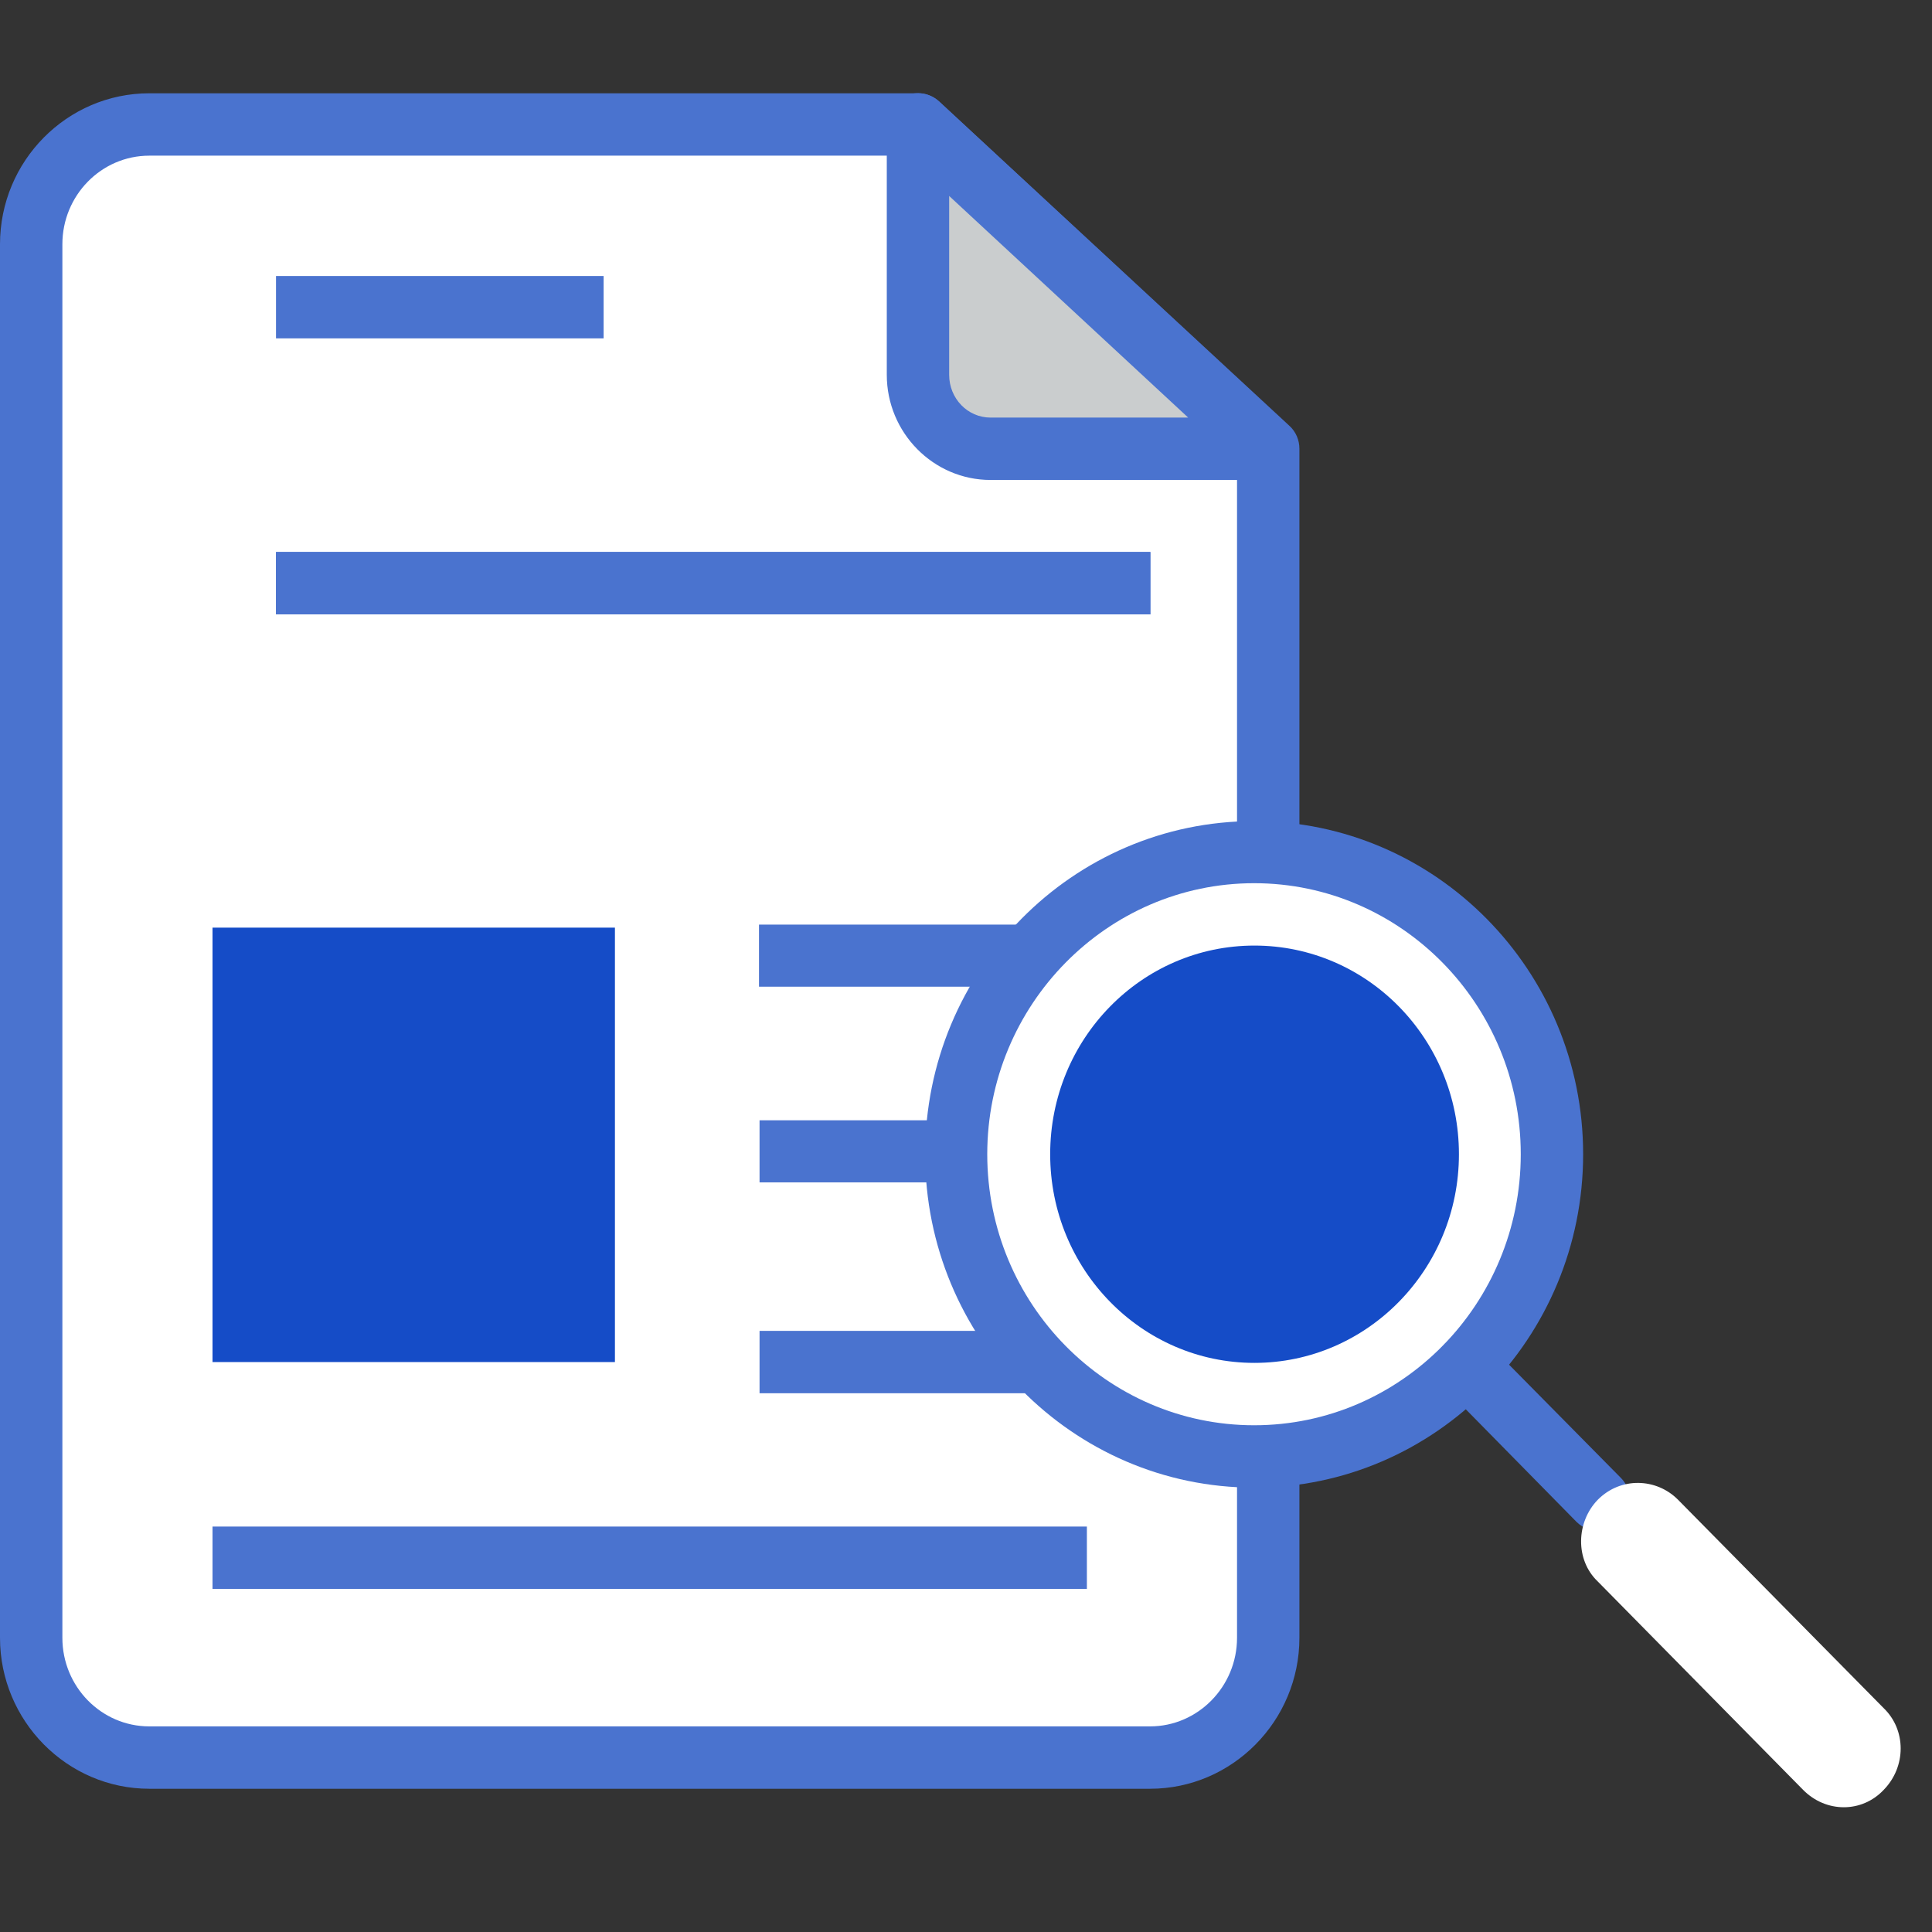 <svg width="7" height="7" viewBox="0 0 7 7" fill="none" xmlns="http://www.w3.org/2000/svg">
<rect x="0" y="0" width="7" height="7" fill="#333333" stroke="none"/>
<g clip-path="url(#clip0_1236_265)">
<path d="M3.327 0.451H0.541C0.304 0.451 0.113 0.646 0.113 0.885V5.934C0.113 6.174 0.306 6.368 0.541 6.368H4.167C4.404 6.368 4.595 6.173 4.595 5.934V1.626L3.327 0.451Z" fill="white"/>
<path d="M4.167 6.481H0.541C0.243 6.481 0 6.235 0 5.934V0.885C0 0.583 0.243 0.338 0.541 0.338H3.326C3.355 0.338 3.382 0.349 3.403 0.368L4.672 1.543C4.695 1.564 4.708 1.594 4.708 1.626V5.934C4.708 6.235 4.465 6.481 4.167 6.481V6.481ZM0.541 0.564C0.367 0.564 0.226 0.708 0.226 0.885V5.934C0.226 6.111 0.367 6.255 0.541 6.255H4.167C4.34 6.255 4.482 6.111 4.482 5.934V1.675L3.282 0.564H0.541Z" fill="#4A73CF"/>
<path d="M3.326 0.451V1.359C3.326 1.506 3.445 1.626 3.59 1.626H4.593L3.326 0.451Z" fill="#CACDCE"/>
<path d="M4.593 1.739H3.589C3.382 1.739 3.213 1.568 3.213 1.358V0.451C3.213 0.406 3.239 0.365 3.281 0.347C3.322 0.329 3.37 0.337 3.403 0.368L4.669 1.543C4.703 1.575 4.715 1.624 4.698 1.667C4.681 1.71 4.639 1.739 4.593 1.739ZM3.439 0.71V1.358C3.439 1.444 3.506 1.513 3.589 1.513H4.305L3.439 0.71Z" fill="#4A73CF"/>
<path d="M2.752 4.059H3.939V4.284H2.752V4.059Z" fill="#4A73CF"/>
<path d="M2.752 4.822H3.939V5.048H2.752V4.822Z" fill="#4A73CF"/>
<path d="M0.77 5.531H3.938V5.757H0.77V5.531Z" fill="#4A73CF"/>
<path d="M1 2H4.168V2.226H1V2Z" fill="#4A73CF"/>
<path d="M1 2H4.168V2.226H1V2Z" fill="#4A73CF"/>
<path d="M2.75 3.35H3.937V3.575H2.75V3.35Z" fill="#4A73CF"/>
<path d="M1 1H2.187V1.226H1V1Z" fill="#4A73CF"/>
<path d="M0.77 3.361H2.228V4.935H0.77V3.361Z" fill="#154CC7"/>
<path d="M5.624 4.181C5.624 3.576 5.14 3.086 4.544 3.086C3.948 3.086 3.465 3.576 3.465 4.181C3.465 4.785 3.948 5.275 4.544 5.275C5.14 5.275 5.624 4.785 5.624 4.181V4.181Z" fill="white"/>
<path d="M4.544 5.39C3.886 5.39 3.352 4.848 3.352 4.182C3.352 3.516 3.886 2.975 4.544 2.975C5.201 2.975 5.736 3.516 5.736 4.182C5.736 4.848 5.201 5.39 4.544 5.39ZM4.544 3.2C4.011 3.2 3.577 3.641 3.577 4.182C3.577 4.724 4.011 5.164 4.544 5.164C5.077 5.164 5.51 4.724 5.51 4.182C5.51 3.641 5.077 3.2 4.544 3.2Z" fill="#4A73CF"/>
<path d="M5.286 4.182C5.286 3.764 4.954 3.426 4.545 3.426C4.136 3.426 3.805 3.764 3.805 4.182C3.805 4.599 4.136 4.938 4.545 4.938C4.954 4.938 5.286 4.599 5.286 4.182V4.182Z" fill="#154CC7"/>
<path d="M5.793 5.547C5.764 5.547 5.734 5.536 5.712 5.514L5.234 5.028C5.19 4.984 5.19 4.912 5.235 4.869C5.279 4.825 5.351 4.825 5.394 4.87L5.873 5.355C5.917 5.4 5.916 5.471 5.872 5.515C5.85 5.536 5.821 5.547 5.793 5.547V5.547Z" fill="#4A73CF"/>
<path d="M5.789 5.73L6.533 6.485C6.616 6.569 6.746 6.569 6.825 6.485C6.907 6.401 6.907 6.268 6.825 6.189L6.08 5.434C6.002 5.355 5.872 5.35 5.789 5.434C5.711 5.514 5.706 5.651 5.789 5.73Z" fill="white"/>
</g>
<defs>
<clipPath id="clip0_1236_265">
<rect width="7" height="7" fill="white"/>
</clipPath>
</defs>
</svg>
